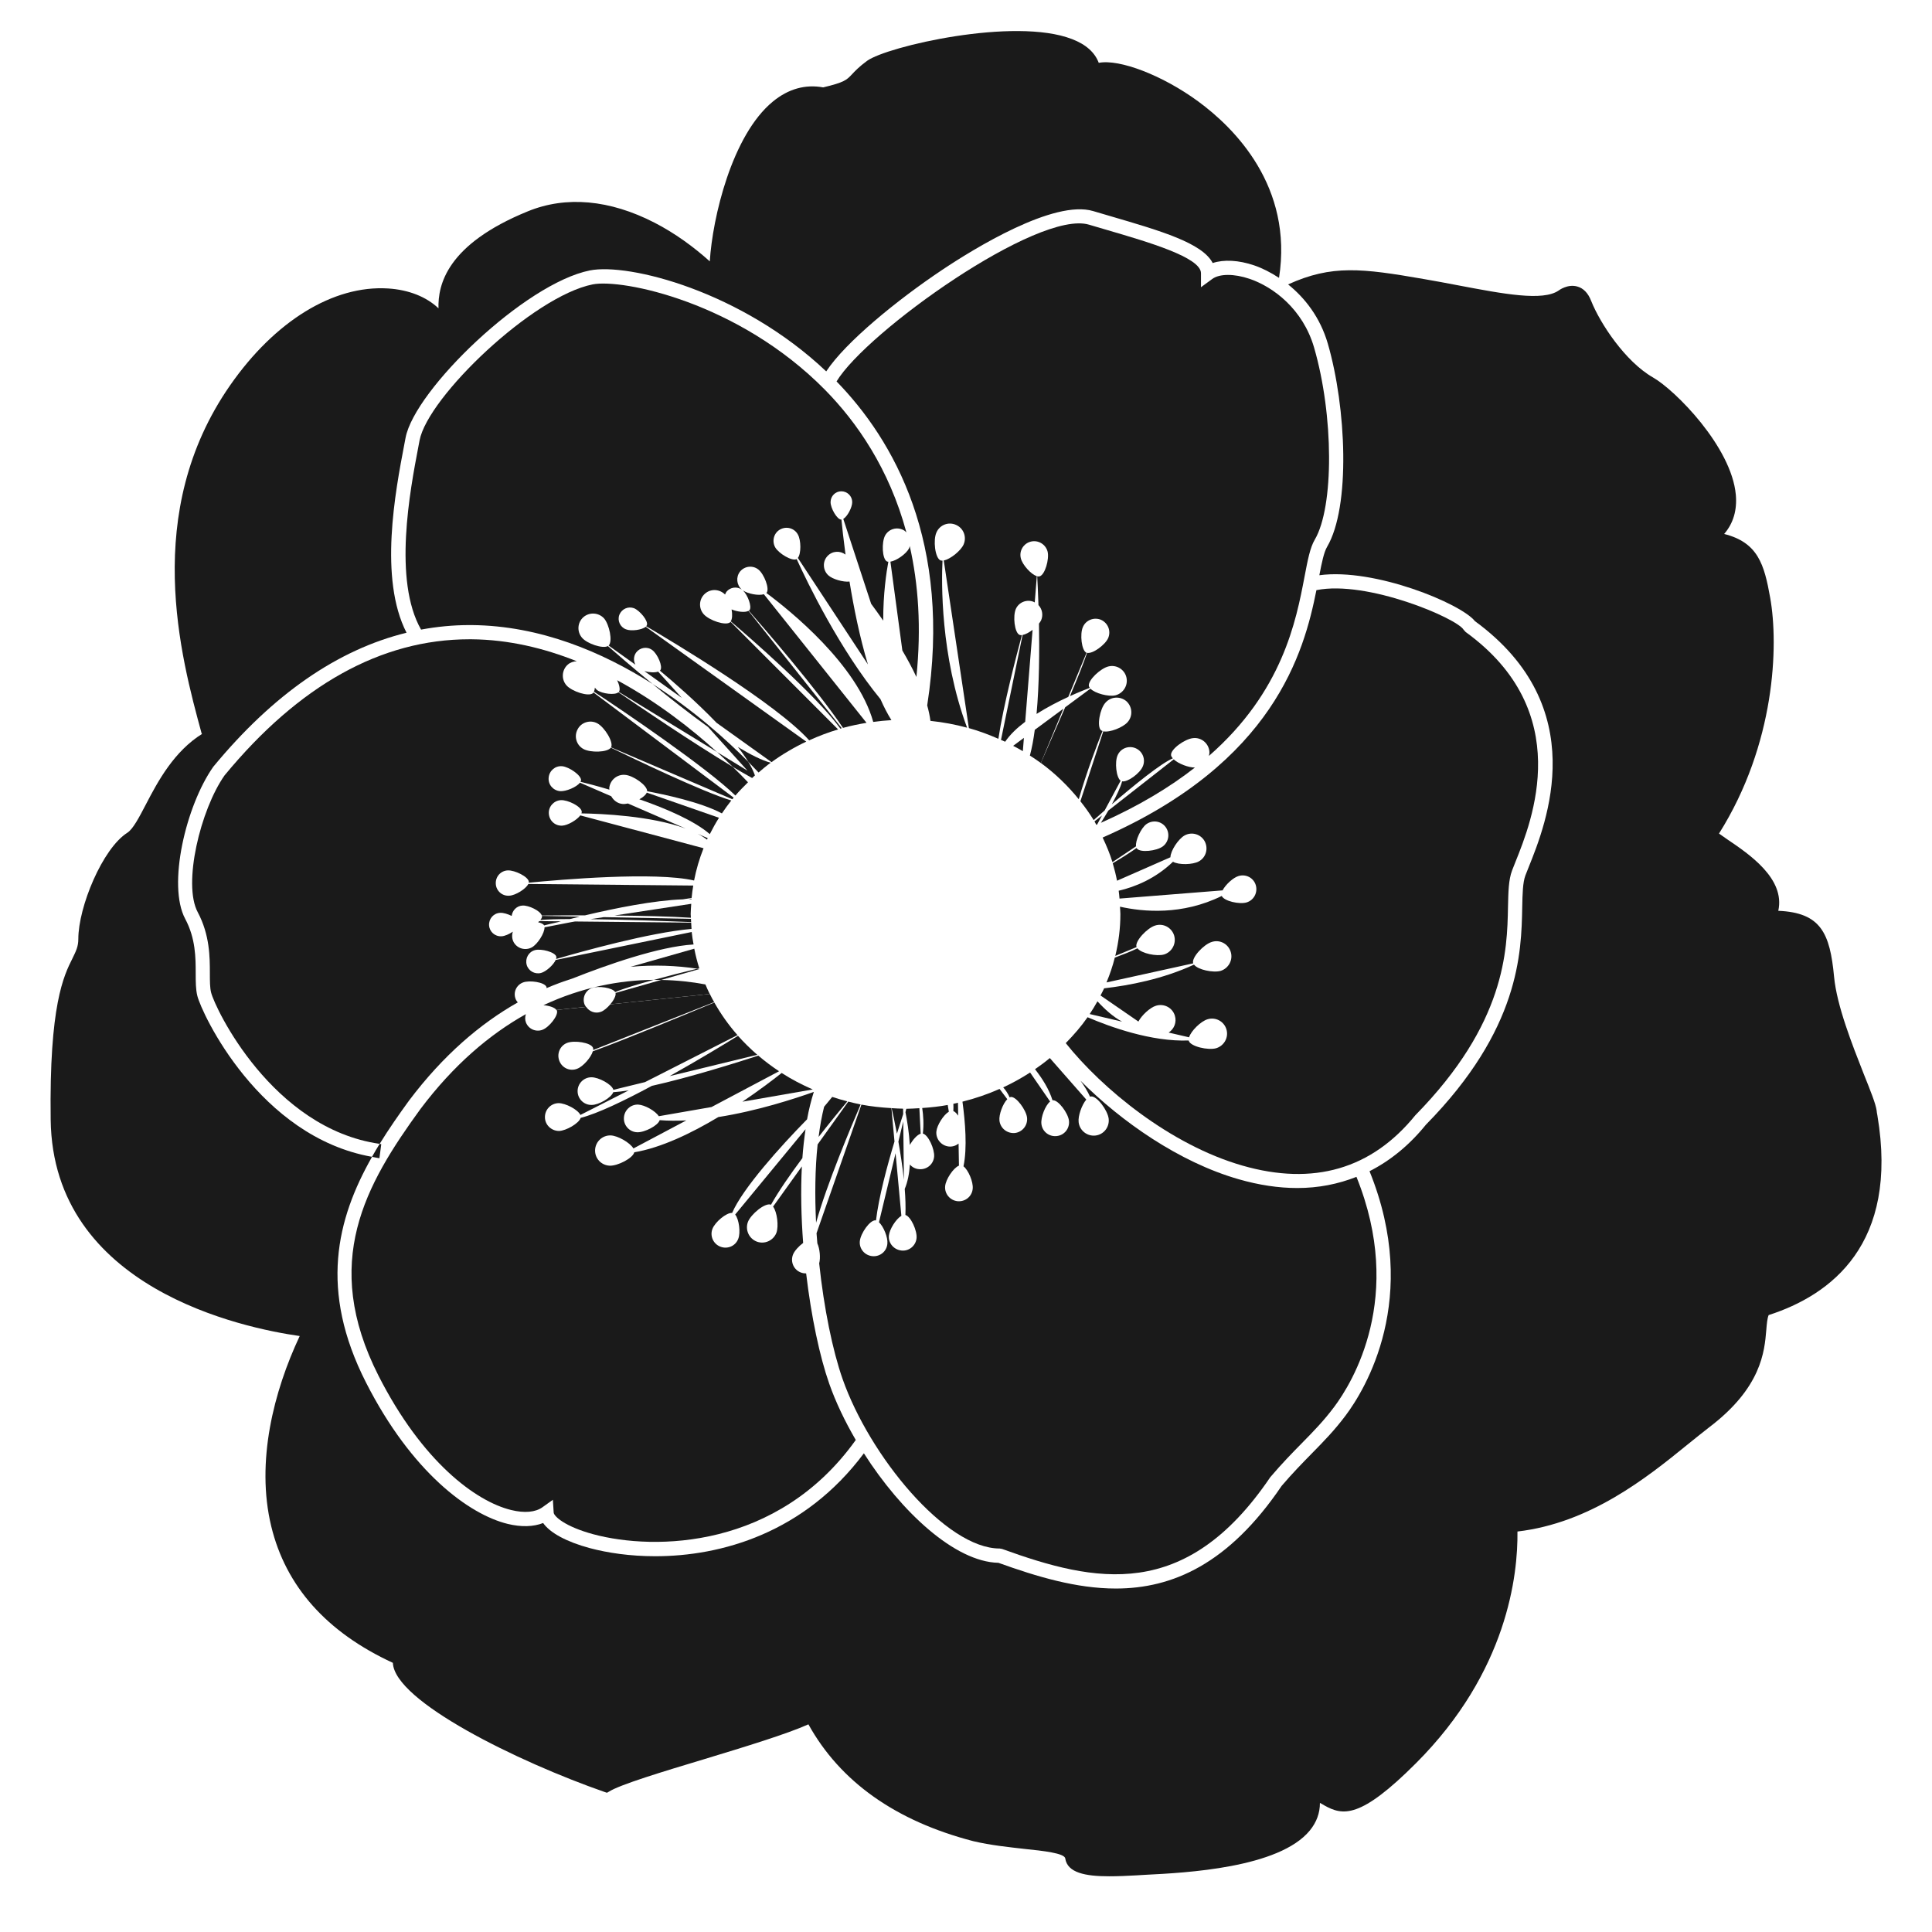 <?xml version="1.0" encoding="utf-8"?>
<!-- Generator: Adobe Illustrator 16.0.0, SVG Export Plug-In . SVG Version: 6.00 Build 0)  -->
<!DOCTYPE svg PUBLIC "-//W3C//DTD SVG 1.1//EN" "http://www.w3.org/Graphics/SVG/1.1/DTD/svg11.dtd">
<svg version="1.1" id="Layer_1" xmlns="http://www.w3.org/2000/svg" xmlns:xlink="http://www.w3.org/1999/xlink" x="0px" y="0px"
	 width="100px" height="100px" viewBox="0 0 100 100" enable-background="new 0 0 100 100" xml:space="preserve">
<g>
	<path fill="#1A1A1A" d="M33.353,34.737l1.943,1.391l-1.232-1.365C33.893,34.824,33.598,34.806,33.353,34.737z"/>
	<path fill="#1A1A1A" d="M37.867,31.543c0.046,0.255,0.038,0.494-0.044,0.617c0.906,0.773,4.417,3.813,5.676,5.555
		c0.023-0.007,0.045-0.017,0.07-0.023l-4.828-6.074C38.564,31.718,38.145,31.665,37.867,31.543z"/>
	<path fill="#1A1A1A" d="M38.458,30.564c0.24,0.228,0.474,0.839,0.338,1.015c-0.01,0.012-0.028,0.02-0.042,0.029
		c0.774,0.884,3.518,4.047,4.88,6.067c0.396-0.108,0.804-0.193,1.217-0.262l-5.313-6.656C39.263,30.842,38.724,30.739,38.458,30.564
		z"/>
	<path fill="#1A1A1A" d="M36.597,43.458c0.011-0.025,0.02-0.051,0.033-0.076l-0.51-0.221C36.295,43.251,36.454,43.352,36.597,43.458
		z"/>
	<path fill="#1A1A1A" d="M33.093,41.371c1.394,0.485,2.861,1.119,3.646,1.804c0.145-0.29,0.303-0.572,0.476-0.847l-3.739-1.303
		C33.429,41.143,33.283,41.266,33.093,41.371z"/>
	<path fill="#1A1A1A" d="M37.925,39.69c-2.096-1.256-4.932-3.185-5.915-3.859c-0.182,0.162-0.844,0.079-1.102-0.111
		c-0.049-0.037-0.083-0.083-0.117-0.13c-0.005,0.085-0.022,0.156-0.05,0.212c1.47,0.96,5.846,3.931,7.323,5.375
		c0.204-0.239,0.428-0.463,0.652-0.686C38.491,40.252,38.224,39.981,37.925,39.69z"/>
	<path fill="#1A1A1A" d="M53.56,37.776c-0.064,0.491-0.148,0.94-0.253,1.332c0.193,0.124,0.385,0.25,0.568,0.385
		c0.007-0.017,0.016-0.035,0.022-0.052l1.145-2.761L53.56,37.776z"/>
	<path fill="#1A1A1A" d="M57.038,42.211l-0.387,0.303c0.034,0.059,0.063,0.119,0.094,0.179c0.015-0.006,0.029-0.012,0.044-0.019
		L57.038,42.211z"/>
	<path fill="#1A1A1A" d="M35.76,47.503c-0.001-0.064-0.011-0.125-0.011-0.189c0-0.181,0.02-0.355,0.03-0.533l-3.977,0.606
		C33.218,47.399,34.686,47.432,35.76,47.503z"/>
	<path fill="#1A1A1A" d="M52.942,38.88l0.055-0.688l-0.557,0.412C52.609,38.692,52.779,38.783,52.942,38.88z"/>
	<path fill="#1A1A1A" d="M52.929,32.866l-1.118,5.432c0.071,0.033,0.145,0.061,0.216,0.094c0.249-0.37,0.617-0.717,1.037-1.033
		l0.382-4.759C53.268,32.736,53.079,32.839,52.929,32.866z"/>
	<path fill="#1A1A1A" d="M46.835,57.409c0.002-0.006,0.004-0.014,0.006-0.019c-0.003,0-0.007-0.002-0.011-0.002
		C46.832,57.396,46.833,57.403,46.835,57.409z"/>
	<path fill="#1A1A1A" d="M39.889,39.479c-0.456-0.125-1.04-0.416-1.698-0.817c0.208,0.264,0.39,0.521,0.54,0.769
		c0.195,0.197,0.373,0.382,0.532,0.553C39.466,39.81,39.671,39.637,39.889,39.479z"/>
	<path fill="#1A1A1A" d="M46.91,57.391l-0.043,0.178c0.084,0.423,0.185,1.036,0.226,1.695c0.154-0.274,0.378-0.529,0.561-0.584
		l-0.067-1.32C47.362,57.372,47.138,57.389,46.91,57.391z"/>
	<path fill="#1A1A1A" d="M46.501,59.091c0.106,0.601,0.213,1.289,0.285,1.976l-0.034-3.021L46.501,59.091z"/>
	<path fill="#1A1A1A" d="M46.745,57.385c-0.199-0.002-0.396-0.015-0.594-0.027c0.041,0.176,0.15,0.668,0.274,1.32
		c0.117-0.377,0.228-0.72,0.323-1.009L46.745,57.385z"/>
	<path fill="#1A1A1A" d="M49.346,57.133c0.009,0.12,0.004,0.247-0.001,0.375c0.084,0.034,0.17,0.121,0.25,0.239l-0.011-0.67
		C49.504,57.096,49.426,57.116,49.346,57.133z"/>
	<path fill="#1A1A1A" d="M27.066,50.854c0.334-0.132,1.125-0.019,1.219,0.23c0.006,0.017,0.003,0.04,0.005,0.061
		c0.443-0.19,0.885-0.354,1.325-0.492c1.788-0.707,4.488-1.661,6.284-1.767c-0.038-0.214-0.076-0.427-0.097-0.646l-7.04,1.448
		c-0.113,0.256-0.499,0.604-0.759,0.672c-0.325,0.084-0.659-0.108-0.744-0.429c-0.085-0.329,0.104-0.668,0.434-0.754
		c0.32-0.084,1.036,0.099,1.102,0.34c0.009,0.035,0.002,0.075-0.012,0.121c1.291-0.377,4.832-1.368,7.01-1.558
		c-0.009-0.107-0.012-0.216-0.018-0.324l-6.013-0.06L29.6,47.723l-1.416,0.275c0.009,0.298-0.359,0.872-0.656,1.038
		c-0.334,0.18-0.749,0.066-0.937-0.263c-0.097-0.178-0.104-0.375-0.046-0.55c-0.192,0.13-0.422,0.231-0.585,0.239
		c-0.34,0.02-0.626-0.235-0.646-0.569c-0.019-0.338,0.231-0.626,0.57-0.645c0.163-0.011,0.397,0.059,0.6,0.16
		c0.036-0.286,0.259-0.52,0.559-0.537c0.322-0.019,0.925,0.272,0.999,0.516c0.523-0.005,1.325-0.01,2.24-0.009
		c1.544-0.367,3.571-0.777,5.064-0.828c0.161-0.026,0.312-0.05,0.451-0.073c0.019-0.216,0.051-0.428,0.085-0.641l-8.537-0.082
		c-0.125,0.26-0.67,0.595-0.986,0.607c-0.367,0.028-0.678-0.25-0.697-0.612c-0.023-0.367,0.25-0.679,0.617-0.697
		c0.363-0.019,1.079,0.33,1.092,0.593c0,0.014-0.007,0.029-0.01,0.044c1.673-0.164,6.532-0.58,8.564-0.114
		c0.111-0.575,0.277-1.133,0.49-1.67l-6.379-1.7c-0.18,0.242-0.651,0.516-0.933,0.53c-0.367,0.023-0.673-0.254-0.696-0.623
		c-0.024-0.357,0.254-0.672,0.617-0.696c0.363-0.023,1.078,0.329,1.087,0.602c0.002,0.026-0.007,0.054-0.017,0.083
		c1.023,0.015,3.596,0.124,5.387,0.781l-2.979-1.293c-0.101,0.02-0.197,0.032-0.276,0.025c-0.261-0.023-0.469-0.185-0.588-0.399
		l-1.621-0.704c-0.174,0.232-0.726,0.463-1.031,0.439c-0.358-0.033-0.626-0.344-0.588-0.702c0.033-0.358,0.343-0.622,0.701-0.588
		c0.354,0.033,0.994,0.47,0.975,0.73c-0.002,0.024-0.016,0.05-0.029,0.075c0.301,0.072,0.84,0.213,1.498,0.408
		c0-0.027-0.011-0.051-0.009-0.079c0.038-0.415,0.404-0.725,0.819-0.687c0.411,0.028,1.156,0.542,1.143,0.848
		c0.857,0.159,2.776,0.561,3.869,1.147c0.154-0.229,0.315-0.453,0.487-0.669c-1.478-0.442-5.124-2.193-6.237-2.735
		c-0.17,0.25-1.053,0.27-1.414,0.072c-0.368-0.197-0.504-0.66-0.301-1.026c0.193-0.368,0.659-0.5,1.021-0.302
		c0.366,0.198,0.85,0.968,0.708,1.242l6.277,2.684c0.022-0.027,0.045-0.055,0.068-0.082l-7.258-5.446
		c-0.009,0.013-0.014,0.029-0.025,0.039c-0.23,0.198-1.097-0.094-1.37-0.404c-0.278-0.316-0.245-0.797,0.066-1.075
		c0.134-0.117,0.3-0.167,0.467-0.174c-1.689-0.675-3.524-1.121-5.452-1.137c-0.037,0-0.073,0-0.111,0
		c-4.55,0-8.812,2.37-12.67,7.047c-1.247,1.774-2.171,5.615-1.387,7.079c0.627,1.179,0.627,2.326,0.628,3.161
		c0.001,0.399,0.001,0.743,0.063,0.992c0.2,0.82,3.164,7.041,8.726,7.838c0.472-0.768,0.989-1.509,1.518-2.237
		c1.776-2.358,3.698-3.991,5.631-5.084c-0.043-0.054-0.086-0.108-0.111-0.176C26.552,51.363,26.727,50.986,27.066,50.854z"/>
	<path fill="#1A1A1A" d="M42.24,63.289c0.551-1.982,1.804-4.959,2.307-6.122c-0.217-0.042-0.428-0.097-0.64-0.148l-1.587,2.216
		C42.187,60.495,42.171,61.887,42.24,63.289z"/>
	<path fill="#1A1A1A" d="M46.088,29.072l0.618,4.599c0.265,0.449,0.513,0.909,0.727,1.368c0.263-2.577,0.097-4.824-0.345-6.776
		c-0.013,0.04-0.015,0.082-0.036,0.121C46.906,28.667,46.408,29.021,46.088,29.072z"/>
	<path fill="#1A1A1A" d="M57.367,41.954c-0.126,0.221-0.257,0.427-0.385,0.635c1.984-0.884,3.581-1.853,4.867-2.862
		c-0.329,0.004-0.851-0.192-1.098-0.423L57.367,41.954z"/>
	<path fill="#1A1A1A" d="M30.132,33.017c-0.278-0.316-0.25-0.792,0.061-1.07c0.315-0.277,0.795-0.244,1.074,0.062
		c0.27,0.317,0.457,1.19,0.236,1.405l1.384,0.99c-0.104-0.199-0.097-0.444,0.042-0.634c0.198-0.259,0.57-0.321,0.833-0.122
		c0.268,0.197,0.561,0.852,0.415,1.045c-0.005,0.007-0.016,0.011-0.023,0.017c0.673,0.561,1.875,1.599,2.938,2.704l2.842,2.034
		c0.558-0.404,1.159-0.76,1.797-1.062l-8.309-5.946c-0.194,0.167-0.756,0.241-1.02,0.134c-0.306-0.114-0.457-0.452-0.344-0.753
		c0.123-0.302,0.452-0.453,0.758-0.34c0.301,0.122,0.753,0.659,0.665,0.881c-0.007,0.017-0.023,0.033-0.038,0.049
		c1.395,0.818,6.741,4.014,8.44,5.908c0.481-0.219,0.98-0.41,1.498-0.564l-5.57-5.575c-0.006,0.007-0.009,0.02-0.017,0.026
		c-0.23,0.198-1.087-0.094-1.37-0.415c-0.278-0.311-0.246-0.791,0.065-1.063c0.305-0.269,0.755-0.241,1.041,0.045
		c0.021-0.051,0.04-0.104,0.076-0.149c0.194-0.234,0.542-0.281,0.791-0.106c-0.275-0.242-0.315-0.647-0.093-0.934
		c0.24-0.292,0.664-0.334,0.951-0.104c0.292,0.23,0.593,0.994,0.424,1.201c-0.003,0.004-0.01,0.005-0.014,0.01
		c1.221,0.904,4.706,3.708,5.534,6.676c0.311-0.043,0.624-0.074,0.941-0.093c-0.202-0.322-0.391-0.686-0.565-1.083
		c-2.112-2.576-3.778-6.022-4.339-7.252c-0.237,0.128-0.936-0.293-1.114-0.613c-0.179-0.329-0.066-0.744,0.259-0.923
		c0.33-0.179,0.739-0.066,0.918,0.264c0.166,0.295,0.176,0.986-0.002,1.212l3.626,5.509c-0.423-1.402-0.733-2.939-0.952-4.287
		c-0.322,0.038-0.878-0.119-1.099-0.325c-0.283-0.264-0.306-0.71-0.043-0.993c0.248-0.27,0.652-0.293,0.935-0.078
		c-0.104-0.779-0.173-1.417-0.211-1.813c-0.002,0-0.005,0.002-0.007,0.002c-0.221,0-0.555-0.588-0.555-0.904
		c0-0.311,0.249-0.561,0.555-0.561c0.311,0,0.565,0.25,0.565,0.561c0,0.271-0.247,0.742-0.462,0.869l1.442,4.394
		c0.202,0.269,0.412,0.565,0.625,0.871c-0.005-1.387,0.166-2.518,0.265-3.049c-0.026-0.003-0.054-0.004-0.074-0.015
		c-0.25-0.136-0.277-0.984-0.099-1.332c0.183-0.344,0.607-0.476,0.956-0.292c0.061,0.03,0.105,0.077,0.152,0.121
		c-0.893-3.305-2.571-5.711-4.208-7.374c-4.481-4.55-10.499-5.764-12.03-5.463c-3.099,0.619-8.528,5.822-8.96,8.072l-0.063,0.332
		c-0.433,2.264-1.316,6.913,0.14,9.464c0.823-0.153,1.656-0.234,2.5-0.234c0.041,0,0.081,0,0.121,0
		c3.558,0.031,6.771,1.4,9.361,3.047c-1.019-0.835-1.875-1.577-2.312-1.961C31.195,33.591,30.389,33.315,30.132,33.017z"/>
	<path fill="#1A1A1A" d="M32.034,35.813c-0.001,0.001-0.002,0.001-0.003,0.003l5.083,3.109c-1.318-1.197-3.088-2.588-5.169-3.716
		C32.057,35.448,32.116,35.702,32.034,35.813z"/>
	<path fill="#1A1A1A" d="M58.801,43.806c-0.041-0.305,0.257-0.939,0.533-1.146c0.325-0.235,0.763-0.168,0.998,0.146
		c0.235,0.321,0.17,0.768-0.146,1.004c-0.314,0.235-1.172,0.339-1.346,0.104c-0.004-0.006-0.005-0.017-0.009-0.024
		c-0.345,0.251-0.831,0.551-1.236,0.791c0.088,0.297,0.163,0.599,0.222,0.905l2.764-1.214c0.007-0.338,0.409-0.947,0.731-1.128
		c0.373-0.207,0.839-0.069,1.041,0.298c0.202,0.376,0.07,0.842-0.302,1.044c-0.316,0.175-1.042,0.191-1.337,0.018
		c-0.916,0.88-1.961,1.302-2.811,1.5c0.019,0.135,0.031,0.27,0.043,0.406l5.334-0.424c0.152-0.293,0.545-0.659,0.824-0.742
		c0.387-0.118,0.782,0.094,0.895,0.471c0.112,0.381-0.098,0.782-0.477,0.895c-0.369,0.11-1.161-0.066-1.285-0.335
		c-2.051,1.011-4.068,0.824-5.267,0.555c0.005,0.128,0.021,0.252,0.021,0.383c0,0.744-0.095,1.468-0.264,2.166l1.106-0.459
		c-0.002-0.004-0.008-0.008-0.009-0.012c-0.09-0.292,0.556-0.979,0.971-1.103c0.414-0.132,0.852,0.104,0.979,0.519
		c0.123,0.414-0.112,0.852-0.521,0.979c-0.384,0.112-1.172-0.053-1.378-0.318c-0.31,0.152-0.753,0.326-1.173,0.481
		c-0.11,0.441-0.257,0.87-0.43,1.285l4.488-0.988c-0.001-0.002-0.002-0.002-0.002-0.004c-0.094-0.297,0.552-0.983,0.97-1.106
		c0.415-0.132,0.849,0.104,0.975,0.519c0.128,0.414-0.112,0.848-0.517,0.979c-0.388,0.113-1.189-0.057-1.384-0.322
		c-1.624,0.751-3.347,1.075-4.652,1.227c-0.058,0.127-0.124,0.247-0.187,0.37l1.961,1.35c0.168-0.324,0.604-0.729,0.913-0.82
		c0.415-0.127,0.853,0.104,0.975,0.518c0.104,0.341-0.04,0.687-0.322,0.872l1.056,0.245c0.105-0.337,0.61-0.831,0.958-0.934
		c0.413-0.126,0.848,0.104,0.975,0.518c0.127,0.42-0.113,0.848-0.522,0.979c-0.415,0.123-1.339-0.084-1.428-0.386
		c-0.001-0.004,0.001-0.01,0-0.013c-1.937,0.075-4.088-0.709-5.236-1.203c-0.332,0.479-0.718,0.919-1.129,1.34
		c1.882,2.36,5.404,5.264,9.144,6.339c3.677,1.058,6.688,0.181,8.949-2.605c4.678-4.762,4.753-8.529,4.797-10.779
		c0.017-0.786,0.028-1.406,0.211-1.891c0.048-0.126,0.108-0.277,0.177-0.449c0.854-2.124,3.121-7.766-2.58-11.895l-0.104-0.115
		c-0.343-0.593-4.991-2.581-7.62-2.051c-0.641,3.223-2.2,8.913-11.065,12.805c0.196,0.413,0.373,0.834,0.508,1.273L58.801,43.806z"
		/>
	<path fill="#1A1A1A" d="M41.043,64.944c0.074-0.194,0.296-0.438,0.528-0.609C41.47,63,41.439,61.65,41.505,60.373l-1.491,2.081
		c0.211,0.278,0.3,1.013,0.171,1.36c-0.16,0.399-0.607,0.603-1.012,0.452c-0.405-0.155-0.613-0.607-0.461-1.018
		c0.155-0.401,0.885-1.007,1.187-0.896c0.002,0.002,0.004,0.006,0.007,0.006c0.401-0.714,1-1.576,1.625-2.415
		c0.037-0.518,0.094-1.014,0.164-1.496l-3.643,4.418c0.201,0.244,0.288,0.931,0.161,1.251c-0.137,0.375-0.551,0.555-0.923,0.413
		c-0.372-0.141-0.556-0.557-0.414-0.923c0.132-0.348,0.719-0.848,1.019-0.825c0.538-1.256,2.48-3.424,3.879-4.846
		c0.091-0.506,0.21-0.977,0.349-1.418c-1.003,0.355-2.918,0.983-4.941,1.301c-1.387,0.833-2.951,1.587-4.352,1.825
		c-0.076,0.308-0.861,0.708-1.271,0.693c-0.438-0.019-0.772-0.375-0.758-0.812c0.019-0.435,0.381-0.77,0.814-0.755
		c0.366,0.017,0.988,0.37,1.171,0.674l2.738-1.451c-0.471,0.023-0.935,0.023-1.38-0.013c-0.077,0.277-0.786,0.644-1.163,0.626
		c-0.396-0.01-0.706-0.35-0.688-0.74c0.015-0.398,0.349-0.71,0.744-0.691c0.328,0.017,0.886,0.323,1.061,0.601l2.729-0.475
		l3.497-1.853c-0.376-0.249-0.735-0.519-1.074-0.808c-1.137,0.37-3.542,1.126-5.51,1.565c-1.421,0.766-2.819,1.438-3.686,1.657
		c-0.081,0.279-0.753,0.668-1.119,0.677c-0.396,0-0.725-0.312-0.73-0.706c-0.005-0.405,0.312-0.726,0.707-0.734
		c0.358,0,0.995,0.331,1.129,0.611l2.502-1.272c-0.294,0.048-0.566,0.08-0.802,0.095c-0.098,0.284-0.752,0.659-1.111,0.659
		c-0.4,0.012-0.729-0.306-0.734-0.706c-0.004-0.394,0.311-0.72,0.707-0.726c0.375-0.007,1.069,0.364,1.145,0.65l1.636-0.399
		l4.787-2.433c-0.459-0.522-0.86-1.088-1.198-1.688c-1.621,0.678-4.772,1.981-6.29,2.526c-0.087,0.313-0.5,0.786-0.804,0.901
		c-0.367,0.151-0.782-0.027-0.928-0.405c-0.146-0.375,0.038-0.791,0.405-0.932c0.372-0.141,1.229-0.019,1.337,0.255
		c0.012,0.032,0.015,0.071,0.009,0.115l6.261-2.479c-0.079-0.141-0.154-0.279-0.224-0.423l-5.153,0.538
		c-0.146,0.173-0.324,0.326-0.473,0.383c-0.291,0.114-0.607-0.003-0.774-0.252l-1.536,0.161c0.006,0.009,0.017,0.016,0.021,0.025
		c0.094,0.254-0.405,0.871-0.744,0.999c-0.343,0.132-0.725-0.038-0.857-0.377c-0.057-0.145-0.048-0.295-0.005-0.432
		c-1.87,1.045-3.733,2.621-5.456,4.91c-2.849,3.92-5.161,7.929-2.166,13.815c2.254,4.432,5.021,6.491,6.856,6.94
		c0.686,0.17,1.263,0.119,1.625-0.142l0.539-0.386l0.042,0.663c0.012,0.179,0.546,0.714,2.057,1.122
		c3.184,0.856,9.554,0.752,13.579-4.881c-0.563-0.965-1.038-1.957-1.375-2.917c-0.492-1.402-0.93-3.468-1.194-5.704
		c-0.087,0.001-0.176-0.012-0.262-0.044C41.089,65.735,40.901,65.321,41.043,64.944z"/>
	<path fill="#1A1A1A" d="M97.173,57.731c-0.019-0.11-0.038-0.189-0.038-0.246c-0.048-0.353-0.312-1.009-0.678-1.922
		c-0.58-1.478-1.385-3.504-1.526-5.009c-0.212-2.253-0.683-3.316-2.887-3.411c0.367-1.667-1.503-2.929-2.646-3.702
		c-0.155-0.112-0.297-0.207-0.423-0.296c2.919-4.634,3.089-9.743,2.65-12.202c-0.307-1.732-0.632-2.863-2.383-3.305
		c0.471-0.546,0.674-1.229,0.604-2.026c-0.222-2.486-3.146-5.425-4.286-6.074c-1.446-0.829-2.74-2.807-3.197-3.951
		c-0.16-0.419-0.41-0.673-0.726-0.758c-0.499-0.141-0.95,0.198-0.961,0.207c-0.814,0.566-2.854,0.179-5.207-0.268
		c-0.57-0.108-1.165-0.222-1.771-0.325c-3.205-0.556-4.764-0.75-7.027,0.278c0.872,0.699,1.661,1.708,2.055,3.061
		c0.962,3.314,1.185,8.452-0.037,10.523c-0.162,0.276-0.273,0.805-0.4,1.469c2.853-0.387,7.334,1.466,8.053,2.376
		c6.104,4.463,3.693,10.466,2.783,12.73c-0.066,0.166-0.124,0.312-0.171,0.433c-0.137,0.368-0.149,0.932-0.164,1.646
		c-0.046,2.36-0.124,6.312-4.984,11.254c-0.856,1.057-1.837,1.86-2.92,2.408c2.675,6.595-0.244,11.319-1.229,12.634
		c-0.569,0.764-1.146,1.354-1.758,1.976c-0.486,0.496-0.99,1.009-1.562,1.679c-2.737,4.043-5.652,5.312-8.583,5.312
		c-2.034,0-4.077-0.611-6.075-1.331c-2.257-0.05-5.031-2.635-6.965-5.668c-3.086,4.134-7.394,5.327-10.799,5.327
		c-1.301,0-2.47-0.174-3.39-0.421c-1.205-0.324-2.055-0.789-2.413-1.298c-0.501,0.197-1.134,0.216-1.833,0.046
		c-1.996-0.487-4.971-2.668-7.337-7.323c-2.427-4.768-1.523-8.445,0.315-11.677c-5.847-1.034-8.823-7.43-9.043-8.332
		c-0.084-0.335-0.084-0.722-0.085-1.168c-0.001-0.802-0.001-1.799-0.542-2.815c-0.934-1.744,0.033-5.855,1.451-7.873
		c3.095-3.753,6.447-6.068,10.004-6.939c-1.438-2.801-0.584-7.294-0.112-9.765l0.063-0.331c0.476-2.481,6.163-7.982,9.539-8.657
		c2.005-0.396,7.843,1.071,12.233,5.226c1-1.519,3.687-3.706,5.981-5.24c1.678-1.122,5.806-3.664,7.836-3.058l0.907,0.267
		c2.607,0.763,4.743,1.387,5.28,2.422c0.576-0.19,1.34-0.153,2.148,0.122c0.412,0.141,0.851,0.361,1.285,0.646
		c0.74-4.73-2.308-7.759-4.189-9.137c-1.846-1.352-4.072-2.199-5.142-1.993c-0.202-0.541-0.668-0.956-1.384-1.229
		c-2.978-1.154-9.58,0.381-10.606,1.125c-0.429,0.315-0.641,0.546-0.791,0.707c-0.269,0.282-0.377,0.405-1.483,0.668
		c-0.923-0.169-1.799,0.076-2.595,0.726c-2.133,1.743-3.136,6.037-3.273,8.279c-0.829-0.744-1.804-1.46-2.868-2.006
		c-2.312-1.187-4.573-1.394-6.551-0.584c-4.205,1.714-4.657,3.814-4.624,5.021c-0.622-0.594-1.54-0.961-2.609-1.028
		c-2.839-0.179-5.867,1.696-8.175,5.011c-4.586,6.588-2.562,14.039-1.469,18.045l0.039-0.014c-1.475,0.909-2.312,2.473-2.929,3.66
		c-0.358,0.688-0.669,1.28-0.961,1.469c-1.286,0.814-2.538,3.838-2.538,5.5c0,0.396-0.123,0.63-0.301,0.999
		c-0.453,0.904-1.21,2.42-1.13,8.359c0.113,8.74,9.97,10.777,12.89,11.193c-1.342,2.853-2.28,6.507-1.475,9.843
		c0.753,3.115,2.868,5.49,6.297,7.072c0.075,1.988,6.479,5.124,10.968,6.688l0.113,0.037l0.099-0.056
		c0.575-0.367,2.792-1.038,4.945-1.686c2.11-0.641,4.271-1.3,5.383-1.8c1.644,2.966,4.511,5.002,8.533,6.047
		c0.914,0.216,1.856,0.31,2.676,0.404c0.918,0.094,2.053,0.217,2.085,0.491c0.113,0.743,1.041,0.923,2.271,0.923
		c0.438,0,0.918-0.019,1.407-0.048c0.127-0.009,0.292-0.019,0.481-0.029c2.067-0.103,6.912-0.348,8.504-2.298
		c0.344-0.423,0.519-0.894,0.519-1.422c0.075,0.038,0.146,0.076,0.217,0.122c0.97,0.546,1.874,0.707,4.752-2.175
		c4.751-4.747,5.283-9.776,5.255-11.995c3.763-0.441,6.678-2.772,8.798-4.497c0.395-0.32,0.771-0.62,1.111-0.886
		c2.726-2.062,2.877-3.933,2.971-5.048c0.027-0.335,0.052-0.603,0.122-0.772C94.757,67.035,98.299,64.402,97.173,57.731z"/>
	<path fill="#1A1A1A" d="M43.858,57.006c-0.265-0.067-0.525-0.145-0.782-0.23l-0.42,0.509c-0.121,0.483-0.215,1.009-0.285,1.562
		C42.966,58.084,43.515,57.418,43.858,57.006z"/>
	<path fill="#1A1A1A" d="M47.992,36.512c0.076,0.273,0.134,0.542,0.167,0.8c0.651,0.068,1.286,0.187,1.897,0.353
		c-1.389-3.74-1.326-7.56-1.272-8.647c-0.04,0.001-0.078-0.001-0.108-0.014c-0.282-0.132-0.382-1.056-0.207-1.441
		c0.169-0.396,0.622-0.57,1.012-0.396c0.391,0.169,0.566,0.622,0.396,1.013c-0.143,0.328-0.688,0.765-1.028,0.829l1.3,8.678
		c0.529,0.147,1.035,0.339,1.527,0.553c0.264-1.756,0.936-4.322,1.218-5.367c-0.048,0.005-0.091,0.002-0.125-0.013
		c-0.26-0.117-0.35-0.974-0.189-1.342c0.16-0.358,0.585-0.518,0.942-0.358c0.014,0.006,0.022,0.018,0.036,0.024l0.108-1.363
		c-0.301-0.091-0.747-0.591-0.827-0.921c-0.1-0.387,0.137-0.773,0.518-0.867c0.382-0.094,0.768,0.14,0.867,0.518
		c0.095,0.386-0.137,1.215-0.419,1.281c-0.035,0.009-0.075,0.008-0.119-0.003c0.014,0.24,0.042,0.776,0.065,1.49
		c0.192,0.202,0.256,0.509,0.139,0.783c-0.025,0.055-0.067,0.115-0.113,0.175c0.026,1.399,0.016,3.146-0.125,4.676
		c0.555-0.351,1.138-0.65,1.642-0.881l0.946-2.285c-0.001-0.001-0.004,0-0.006-0.001c-0.253-0.112-0.348-0.97-0.183-1.332
		c0.154-0.363,0.579-0.523,0.938-0.373c0.367,0.169,0.527,0.584,0.367,0.952c-0.156,0.346-0.804,0.827-1.09,0.757
		c-0.178,0.534-0.513,1.359-0.887,2.242c0.452-0.204,0.825-0.352,1.029-0.43c-0.02-0.027-0.04-0.055-0.047-0.083
		c-0.07-0.301,0.607-0.932,1.018-1.026c0.414-0.1,0.828,0.16,0.923,0.564c0.099,0.416-0.16,0.829-0.57,0.933
		c-0.356,0.082-1.055-0.1-1.292-0.347l-1.307,0.967c-0.465,1.08-0.946,2.162-1.236,2.828l-0.021,0.053
		c0.74,0.544,1.395,1.178,1.96,1.876c0.426-1.458,0.946-2.82,1.231-3.532c-0.028-0.01-0.059-0.019-0.078-0.037
		c-0.23-0.198-0.057-1.111,0.225-1.422c0.274-0.32,0.755-0.358,1.084-0.085c0.315,0.283,0.348,0.763,0.07,1.083
		c-0.242,0.28-0.935,0.552-1.262,0.479l-1.185,3.619c0.248,0.313,0.479,0.636,0.687,0.975c0.174-0.155,0.363-0.32,0.57-0.5
		l0.826-1.537c-0.231-0.169-0.312-0.964-0.159-1.312c0.155-0.367,0.58-0.526,0.942-0.367c0.362,0.161,0.522,0.584,0.362,0.942
		c-0.143,0.349-0.774,0.818-1.068,0.769c-0.084,0.31-0.285,0.734-0.532,1.186c1.15-0.987,2.535-2.112,3.155-2.376
		c-0.048-0.056-0.085-0.112-0.09-0.167c-0.033-0.306,0.72-0.843,1.144-0.88c0.42-0.047,0.796,0.263,0.839,0.683
		c0.009,0.083-0.006,0.161-0.023,0.238c3.812-3.334,4.51-6.977,4.95-9.285c0.165-0.868,0.285-1.496,0.529-1.91
		c1-1.697,0.983-6.437-0.037-9.944c-0.575-1.979-2.101-3.134-3.337-3.554c-0.797-0.272-1.556-0.27-1.931,0.005l-0.586,0.428v-0.725
		c0-0.816-2.707-1.607-4.882-2.243l-0.911-0.268c-2.627-0.792-11.526,5.547-13.069,8.113C46.244,22.767,49.3,28.06,47.992,36.512z"
		/>
	<path fill="#1A1A1A" d="M30.334,52.114c-0.026-0.039-0.058-0.073-0.076-0.119c-0.132-0.341,0.033-0.722,0.377-0.854
		c0.328-0.126,1.07-0.02,1.207,0.209c0.41-0.176,1.173-0.406,1.999-0.634c-1.784,0.017-3.74,0.389-5.712,1.313
		c0.292,0.025,0.583,0.115,0.67,0.247C29.202,52.235,29.726,52.178,30.334,52.114z"/>
	<path fill="#1A1A1A" d="M35.936,49.104l-3.294,0.938c1.221-0.114,2.384-0.062,3.45,0.097c0.033-0.009,0.07-0.019,0.101-0.025
		C36.088,49.783,36.003,49.446,35.936,49.104z"/>
	<path fill="#1A1A1A" d="M56.467,56.752c0.31-0.035,0.871,0.725,0.918,1.156c0.047,0.435-0.259,0.82-0.688,0.868
		c-0.434,0.046-0.819-0.266-0.867-0.693c-0.038-0.321,0.161-0.889,0.396-1.169l-1.887-2.149c-0.245,0.204-0.502,0.396-0.767,0.577
		c0.373,0.475,0.726,1.03,0.906,1.609c0.003,0,0.006-0.002,0.009-0.002c0.287-0.029,0.801,0.668,0.843,1.063
		s-0.236,0.749-0.636,0.791c-0.396,0.042-0.749-0.236-0.791-0.63c-0.04-0.339,0.199-0.957,0.451-1.158l-1.036-1.502
		c-0.441,0.286-0.905,0.542-1.392,0.77c0.135,0.153,0.253,0.331,0.334,0.521c0.021-0.009,0.04-0.023,0.06-0.025
		c0.283-0.027,0.792,0.674,0.839,1.063c0.048,0.396-0.235,0.754-0.626,0.802c-0.401,0.037-0.754-0.24-0.802-0.641
		c-0.033-0.312,0.172-0.871,0.406-1.109l-0.399-0.531c-0.611,0.271-1.253,0.492-1.921,0.659c0.143,1.055,0.254,2.39,0.053,3.347
		c0.253,0.192,0.513,0.812,0.477,1.157c-0.033,0.396-0.381,0.683-0.777,0.649c-0.396-0.038-0.688-0.386-0.649-0.781
		c0.033-0.35,0.42-0.941,0.714-1.061l-0.019-1.141c-0.139,0.108-0.313,0.169-0.499,0.152c-0.395-0.038-0.688-0.392-0.65-0.781
		c0.031-0.321,0.365-0.854,0.645-1.022l-0.058-0.348c-0.431,0.079-0.872,0.127-1.32,0.157c0.057,0.38,0.089,0.847,0.033,1.322
		c0.286,0.069,0.614,0.816,0.583,1.193c-0.033,0.401-0.382,0.688-0.781,0.65c-0.192-0.013-0.357-0.106-0.473-0.24
		c-0.03,0.456-0.112,0.894-0.267,1.264c0.038,0.474,0.052,0.932,0.035,1.346c0.281,0.082,0.613,0.811,0.577,1.201
		c-0.038,0.39-0.387,0.683-0.777,0.641c-0.4-0.039-0.693-0.387-0.655-0.772c0.031-0.328,0.364-0.857,0.646-1.025l-0.3-3.239
		l-0.859,3.572c0.24,0.224,0.468,0.789,0.435,1.107c-0.029,0.396-0.378,0.687-0.778,0.648c-0.395-0.037-0.687-0.381-0.649-0.772
		c0.038-0.405,0.527-1.111,0.819-1.082c0.006,0,0.012,0.005,0.018,0.005c0.146-1.206,0.568-2.788,0.958-4.084l-0.159-1.729
		c-0.528-0.031-1.048-0.086-1.553-0.181l-2.323,6.656c0.012,0.176,0.028,0.35,0.042,0.525c0.127,0.282,0.172,0.753,0.095,1.036
		c0.247,2.321,0.693,4.506,1.211,5.983c1.395,3.977,5.332,8.776,8.131,8.776l0.124,0.022c4.812,1.739,9.494,2.765,13.882-3.713
		c0.614-0.722,1.149-1.267,1.622-1.748c0.619-0.63,1.154-1.176,1.693-1.9c0.926-1.234,3.662-5.671,1.146-11.898
		c-0.954,0.377-1.974,0.578-3.061,0.578c-0.97,0-1.987-0.152-3.047-0.458c-3.061-0.879-6.065-2.98-8.175-5.097
		c0.19,0.266,0.364,0.538,0.494,0.829C56.438,56.765,56.452,56.752,56.467,56.752z"/>
	<path fill="#1A1A1A" d="M27.854,47.736c0.146,0.032,0.264,0.083,0.309,0.161c0,0.001,0,0.001,0,0.002
		c0.209-0.054,0.451-0.111,0.726-0.172c0.049-0.013,0.092-0.025,0.144-0.039l-1.121-0.011
		C27.894,47.699,27.877,47.718,27.854,47.736z"/>
	<path fill="#1A1A1A" d="M56.804,51.828c-0.126,0.226-0.26,0.445-0.402,0.659l1.679,0.394
		C57.607,52.629,57.158,52.215,56.804,51.828z"/>
	<path fill="#1A1A1A" d="M28.055,47.427c0.003,0.058-0.031,0.125-0.086,0.192c0.343-0.032,0.882-0.047,1.53-0.049
		c0.16-0.04,0.329-0.082,0.506-0.125l-1.957-0.039C28.049,47.413,28.055,47.42,28.055,47.427z"/>
	<path fill="#1A1A1A" d="M35.792,46.547c0.001-0.011,0.001-0.022,0.002-0.034l-0.15,0.029
		C35.696,46.542,35.743,46.546,35.792,46.547z"/>
	<path fill="#1A1A1A" d="M38.427,57.024l3.64-0.634c-0.563-0.245-1.102-0.527-1.608-0.853
		C39.997,55.904,39.282,56.445,38.427,57.024z"/>
	<path fill="#1A1A1A" d="M31.251,47.471l-0.696,0.105c1.819,0.023,4.014,0.103,5.218,0.151c-0.002-0.056-0.008-0.112-0.01-0.167
		L31.251,47.471z"/>
	<path fill="#1A1A1A" d="M31.861,51.395c0.032,0.141-0.095,0.377-0.272,0.588c1.778-0.187,3.812-0.401,5.146-0.536
		c-0.081-0.161-0.152-0.328-0.224-0.493c-0.713-0.135-1.482-0.218-2.288-0.232L31.861,51.395z"/>
	<polygon fill="#1A1A1A" points="36.206,50.155 36.205,50.155 36.206,50.155 	"/>
	<path fill="#1A1A1A" d="M34.658,55.7l4.539-1.104c-0.356-0.31-0.69-0.636-0.999-0.983C37.521,54.033,36.141,54.871,34.658,55.7z"/>
	<path fill="#1A1A1A" d="M39.081,40.129l-0.01-0.006c-0.077-0.217-0.193-0.45-0.34-0.692c-1.127-1.141-2.83-2.677-4.957-4.03
		c0.887,0.727,1.895,1.523,2.874,2.226l2.042,2.263l-1.575-0.964c0.294,0.267,0.564,0.523,0.812,0.765
		c0.359,0.215,0.7,0.413,1.003,0.579"/>
	<path fill="#1A1A1A" d="M34.222,50.721l1.983-0.565c-0.038-0.006-0.075-0.011-0.113-0.017c-0.641,0.155-1.47,0.364-2.25,0.578
		C33.97,50.716,34.096,50.719,34.222,50.721z"/>
	<path fill="#1A1A1A" d="M19.734,59.222c-0.029-0.004-0.055-0.014-0.083-0.017c-0.137,0.22-0.268,0.444-0.396,0.672
		c0.128,0.021,0.252,0.057,0.383,0.073L19.734,59.222z"/>
</g>
</svg>
